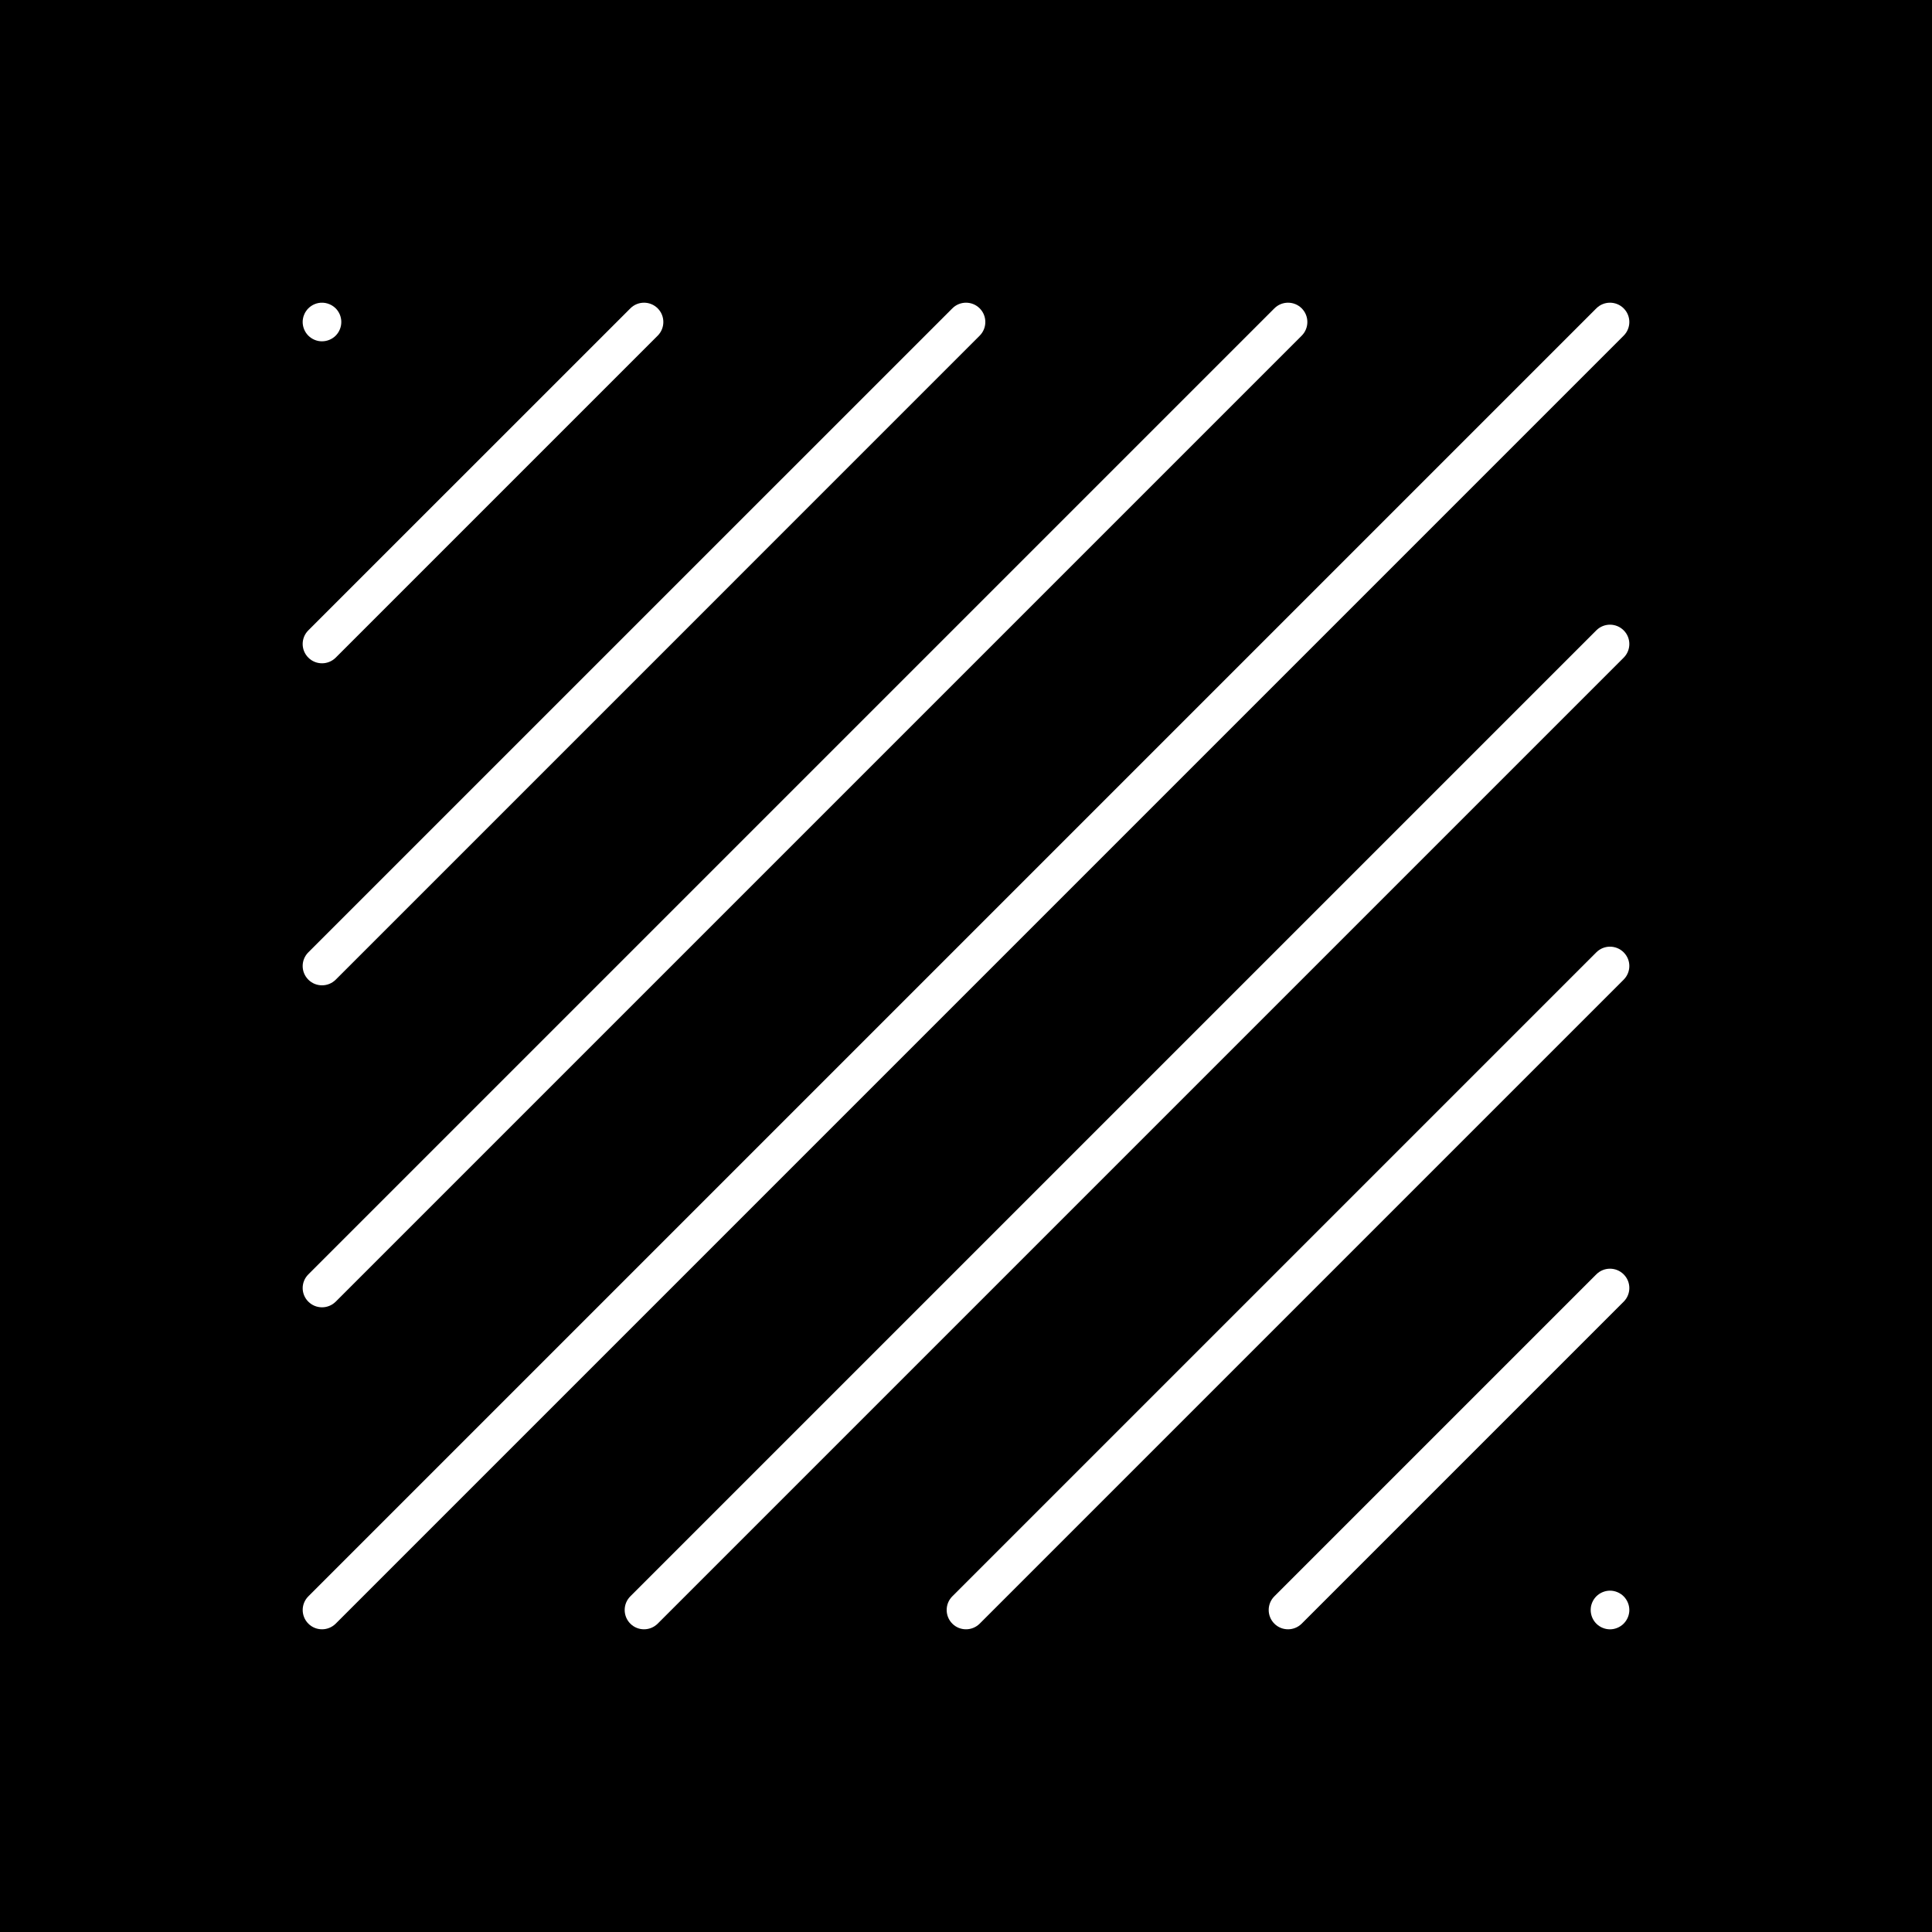 <?xml version="1.0" encoding="utf-8"?>
<!-- Generator: Adobe Illustrator 23.0.0, SVG Export Plug-In . SVG Version: 6.00 Build 0)  -->
<svg version="1.1" xmlns="http://www.w3.org/2000/svg" xmlns:xlink="http://www.w3.org/1999/xlink" x="0px" y="0px"
	 viewBox="0 0 500 500" style="enable-background:new 0 0 500 500;" xml:space="preserve">
<style type="text/css">
	.st0{fill:#FFFFFF;}
</style>
<g id="BG">
	<rect width="500" height="500"/>
</g>
<g id="DESIGN">
	<g>
		<path class="st0" d="M421.57,415.69c-0.06-0.32-0.16-0.63-0.29-0.94c-0.12-0.3-0.28-0.59-0.46-0.86
			c-0.18-0.27-0.39-0.53-0.62-0.76c-0.23-0.23-0.48-0.44-0.76-0.62c-0.27-0.18-0.56-0.34-0.86-0.46c-0.3-0.13-0.62-0.22-0.94-0.29
			c-0.64-0.13-1.31-0.13-1.95,0c-0.32,0.07-0.63,0.16-0.94,0.29c-0.3,0.12-0.59,0.28-0.86,0.46c-0.27,0.18-0.53,0.39-0.76,0.62
			c-0.23,0.23-0.44,0.49-0.62,0.76s-0.34,0.56-0.46,0.86c-0.13,0.31-0.22,0.62-0.29,0.94c-0.06,0.32-0.09,0.65-0.09,0.98
			c0,1.31,0.53,2.6,1.46,3.53c0.23,0.23,0.49,0.44,0.76,0.62c0.27,0.18,0.56,0.34,0.86,0.46c0.31,0.13,0.62,0.22,0.94,0.29
			c0.32,0.06,0.65,0.1,0.98,0.1c0.32,0,0.65-0.04,0.97-0.1c0.32-0.07,0.64-0.16,0.94-0.29c0.3-0.12,0.59-0.28,0.86-0.46
			c0.28-0.18,0.53-0.39,0.76-0.62c0.93-0.93,1.47-2.22,1.47-3.53C421.67,416.34,421.63,416.01,421.57,415.69z"/>
		<path class="st0" d="M80.56,87.49c0.27,0.18,0.56,0.34,0.86,0.46c0.3,0.13,0.62,0.22,0.94,0.29c0.32,0.06,0.65,0.09,0.97,0.09
			c1.32,0,2.61-0.53,3.54-1.46c0.93-0.93,1.46-2.22,1.46-3.54c0-0.32-0.03-0.65-0.1-0.97c-0.06-0.32-0.16-0.64-0.28-0.94
			c-0.13-0.3-0.28-0.59-0.46-0.86c-0.18-0.28-0.39-0.53-0.62-0.76c-1.16-1.16-2.89-1.7-4.51-1.37c-0.32,0.07-0.64,0.16-0.94,0.29
			c-0.3,0.12-0.59,0.28-0.86,0.46c-0.28,0.18-0.53,0.39-0.76,0.62s-0.44,0.48-0.62,0.76c-0.19,0.27-0.34,0.56-0.46,0.86
			c-0.13,0.3-0.23,0.62-0.29,0.94c-0.07,0.32-0.1,0.65-0.1,0.97c0,1.32,0.54,2.61,1.47,3.54C80.03,87.1,80.28,87.31,80.56,87.49z"/>
		<path class="st0" d="M79.8,170.2c0.98,0.98,2.26,1.46,3.54,1.46s2.56-0.49,3.54-1.46l83.33-83.33c1.95-1.95,1.95-5.12,0-7.07
			c-1.95-1.95-5.12-1.95-7.07,0L79.8,163.13C77.84,165.08,77.84,168.25,79.8,170.2z"/>
		<path class="st0" d="M79.8,253.54c0.98,0.98,2.26,1.46,3.54,1.46s2.56-0.49,3.54-1.46L253.54,86.87c1.95-1.95,1.95-5.12,0-7.07
			c-1.95-1.95-5.12-1.95-7.07,0L79.8,246.46C77.84,248.42,77.84,251.58,79.8,253.54z"/>
		<path class="st0" d="M79.8,336.87c0.98,0.98,2.26,1.46,3.54,1.46s2.56-0.49,3.54-1.46l250-250c1.95-1.95,1.95-5.12,0-7.07
			c-1.95-1.95-5.12-1.95-7.07,0l-250,250C77.84,331.75,77.84,334.92,79.8,336.87z"/>
		<path class="st0" d="M420.2,79.8c-1.95-1.95-5.12-1.95-7.07,0L79.8,413.13c-1.95,1.95-1.95,5.12,0,7.07
			c0.98,0.98,2.26,1.46,3.54,1.46s2.56-0.49,3.54-1.46L420.2,86.87C422.16,84.92,422.16,81.75,420.2,79.8z"/>
		<path class="st0" d="M420.2,163.13c-1.95-1.95-5.12-1.95-7.07,0l-250,250c-1.95,1.95-1.95,5.12,0,7.07
			c0.98,0.98,2.26,1.46,3.54,1.46s2.56-0.49,3.54-1.46l250-250C422.16,168.25,422.16,165.08,420.2,163.13z"/>
		<path class="st0" d="M420.2,246.46c-1.95-1.95-5.12-1.95-7.07,0L246.46,413.13c-1.95,1.95-1.95,5.12,0,7.07
			c0.98,0.98,2.26,1.46,3.54,1.46s2.56-0.49,3.54-1.46L420.2,253.54C422.16,251.58,422.16,248.42,420.2,246.46z"/>
		<path class="st0" d="M420.2,329.8c-1.95-1.95-5.12-1.95-7.07,0l-83.33,83.33c-1.95,1.95-1.95,5.12,0,7.07
			c0.98,0.98,2.26,1.46,3.54,1.46s2.56-0.49,3.54-1.46l83.33-83.33C422.16,334.92,422.16,331.75,420.2,329.8z"/>
	</g>
</g>
</svg>
